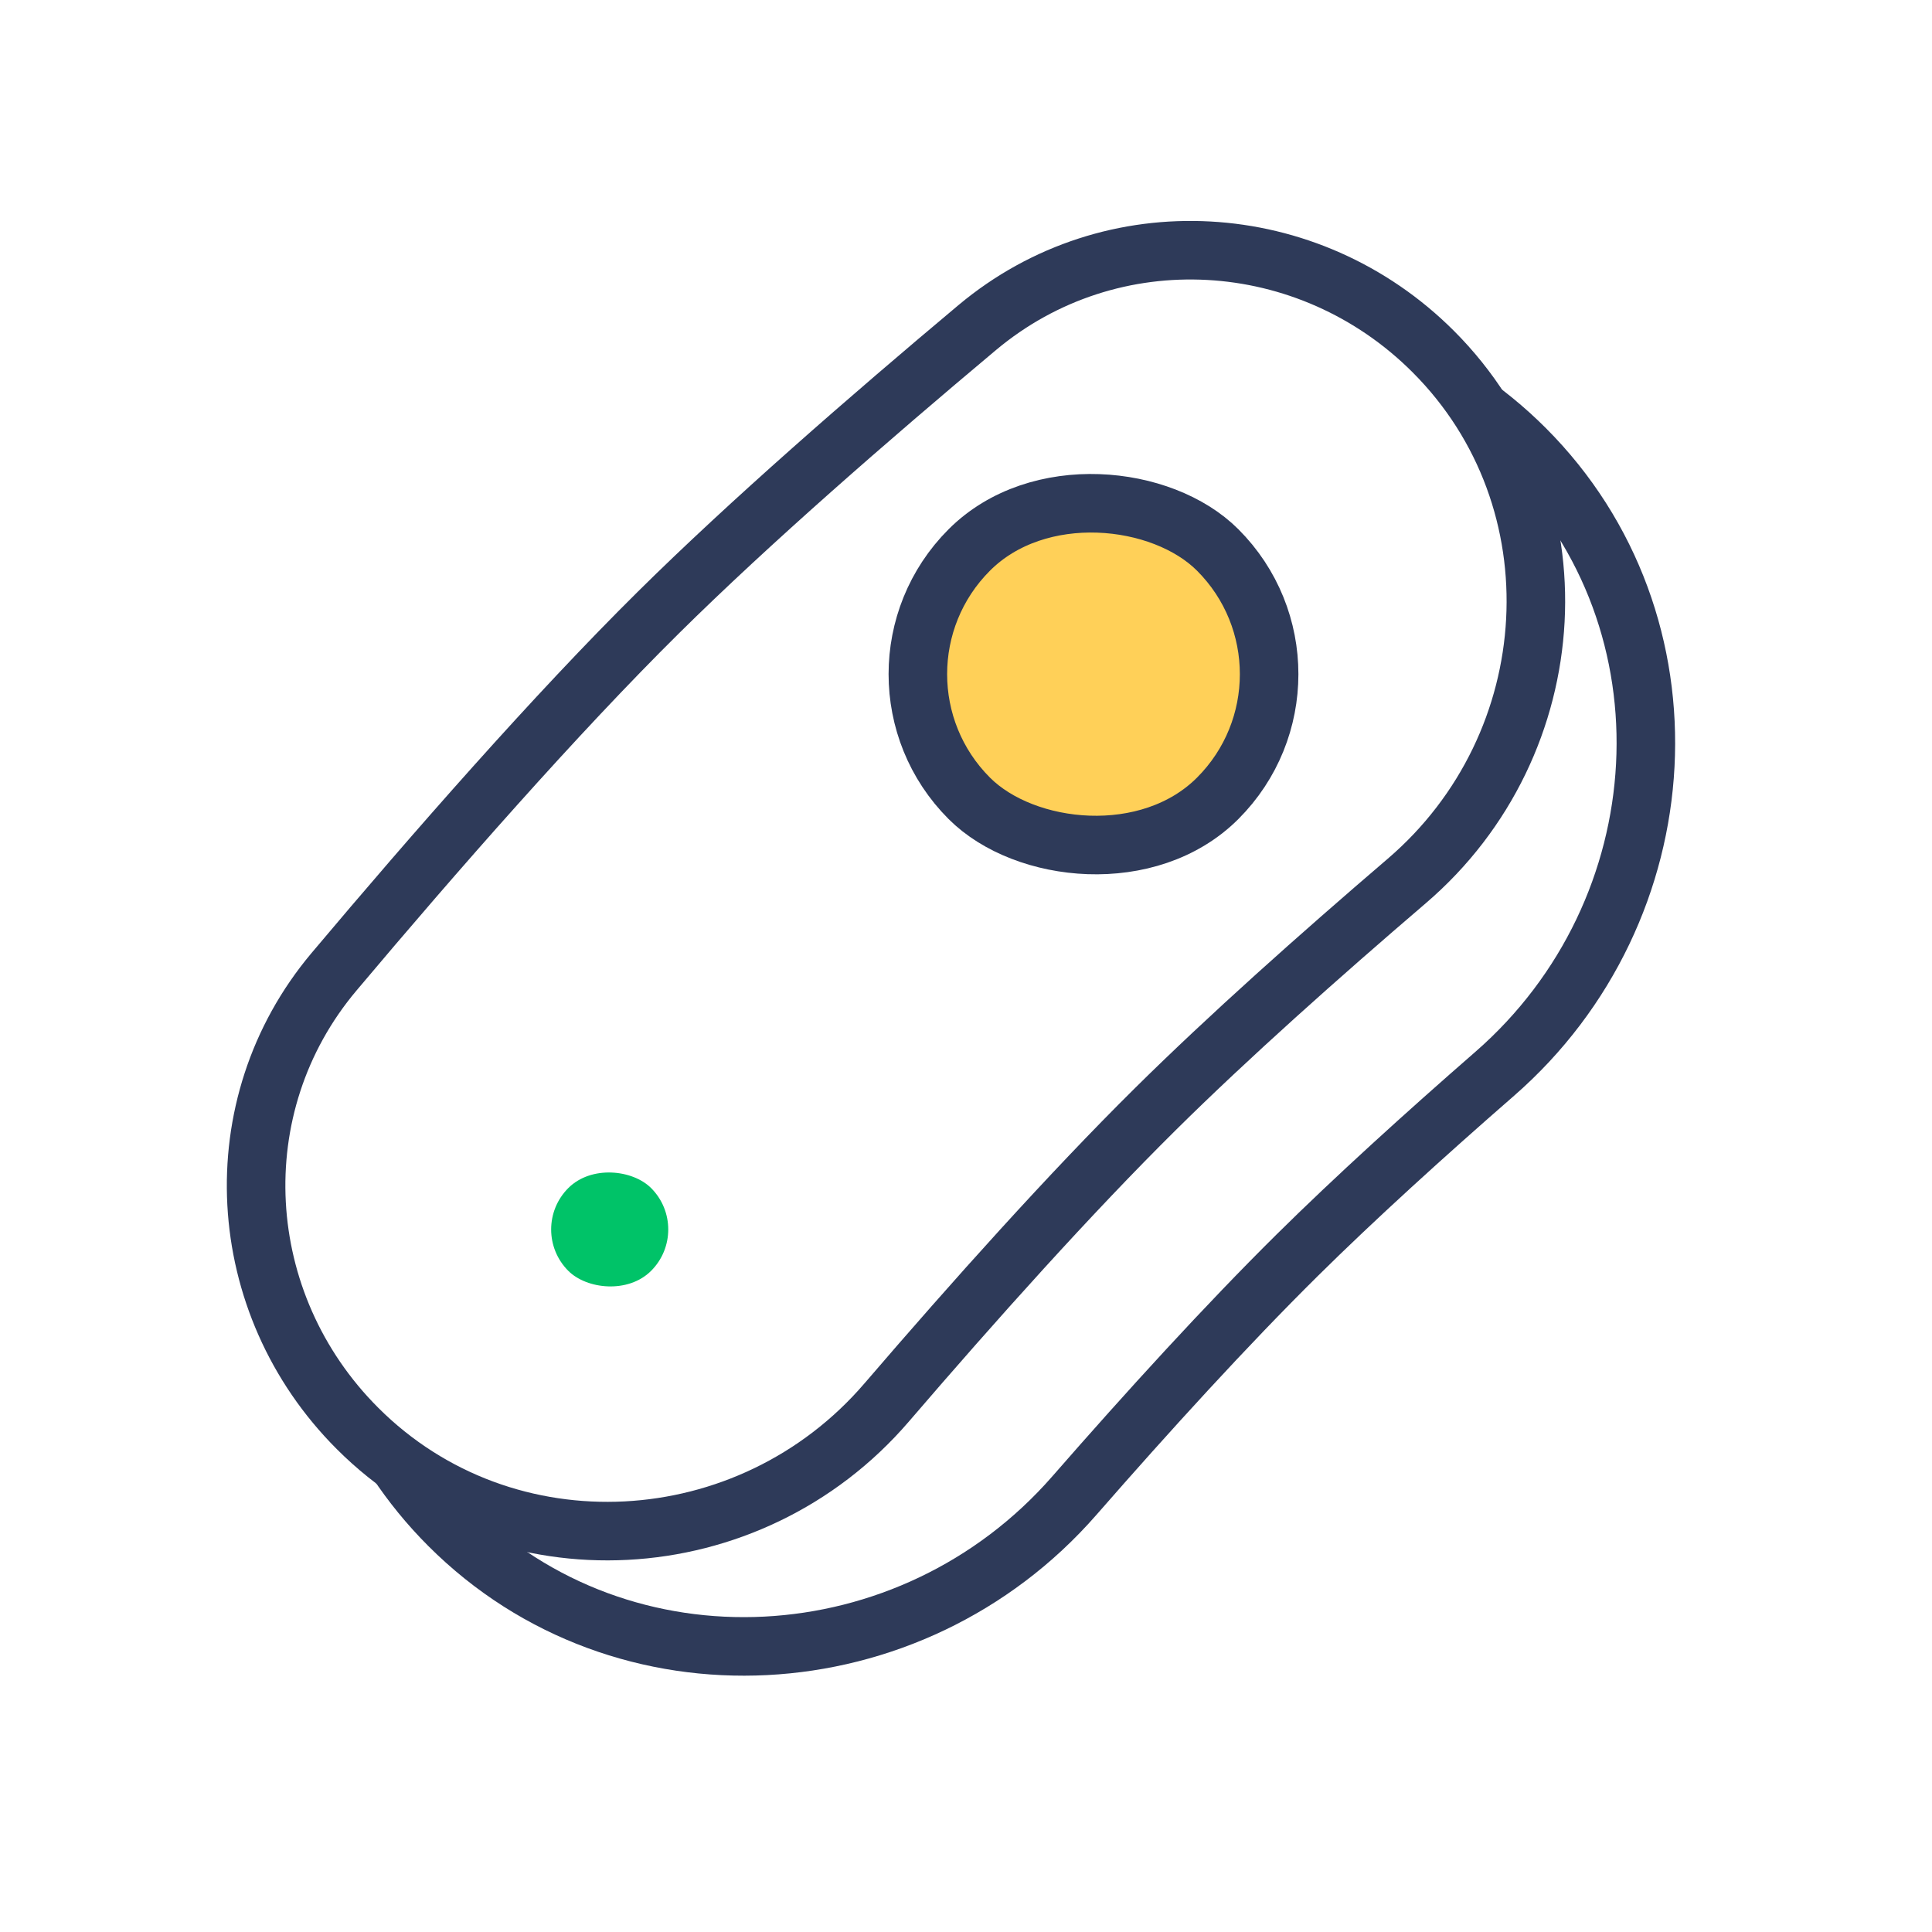 <svg width="33" height="33" viewBox="0 0 33 33" fill="none" xmlns="http://www.w3.org/2000/svg">
<path d="M7.67 26.054C4.929 23.314 4.929 18.87 7.67 16.129L16.135 7.664C18.873 4.926 23.311 4.926 26.049 7.664C29.021 10.636 28.726 15.555 25.531 18.341C24.332 19.386 23.146 20.462 22.154 21.443C20.949 22.636 19.616 24.097 18.35 25.547C15.562 28.739 10.642 29.027 7.67 26.054Z" fill="white" stroke="#2E3A59"/>
<path d="M6.106 24.398C3.974 22.267 3.776 18.89 5.705 16.599C7.428 14.552 9.488 12.201 11.252 10.456C12.803 8.921 14.856 7.134 16.691 5.596C18.983 3.676 22.353 3.877 24.481 6.005C27.005 8.529 26.76 12.711 24.026 15.05C22.53 16.331 20.983 17.709 19.741 18.938C18.283 20.38 16.637 22.218 15.146 23.954C12.806 26.681 8.627 26.92 6.106 24.398Z" fill="white" stroke="#2E3A59"/>
<rect x="14.435" y="11.515" width="6" height="6" rx="3" transform="rotate(-45 14.435 11.515)" fill="#FFD058" stroke="#2E3A59"/>
<g filter="url(#filter0_d)">
<rect x="8" y="20" width="2" height="2" rx="1" transform="rotate(-45 8 20)" fill="#00C368"/>
</g>
<defs>
<filter id="filter0_d" x="7.414" y="18" width="6" height="6" filterUnits="userSpaceOnUse" color-interpolation-filters="sRGB">
<feFlood flood-opacity="0" result="BackgroundImageFix"/>
<feColorMatrix in="SourceAlpha" type="matrix" values="0 0 0 0 0 0 0 0 0 0 0 0 0 0 0 0 0 0 127 0" result="hardAlpha"/>
<feOffset dx="1" dy="1"/>
<feGaussianBlur stdDeviation="1"/>
<feColorMatrix type="matrix" values="0 0 0 0 0 0 0 0 0 0.765 0 0 0 0 0.408 0 0 0 0.8 0"/>
<feBlend mode="normal" in2="BackgroundImageFix" result="effect1_dropShadow"/>
<feBlend mode="normal" in="SourceGraphic" in2="effect1_dropShadow" result="shape"/>
</filter>
</defs>
</svg>
